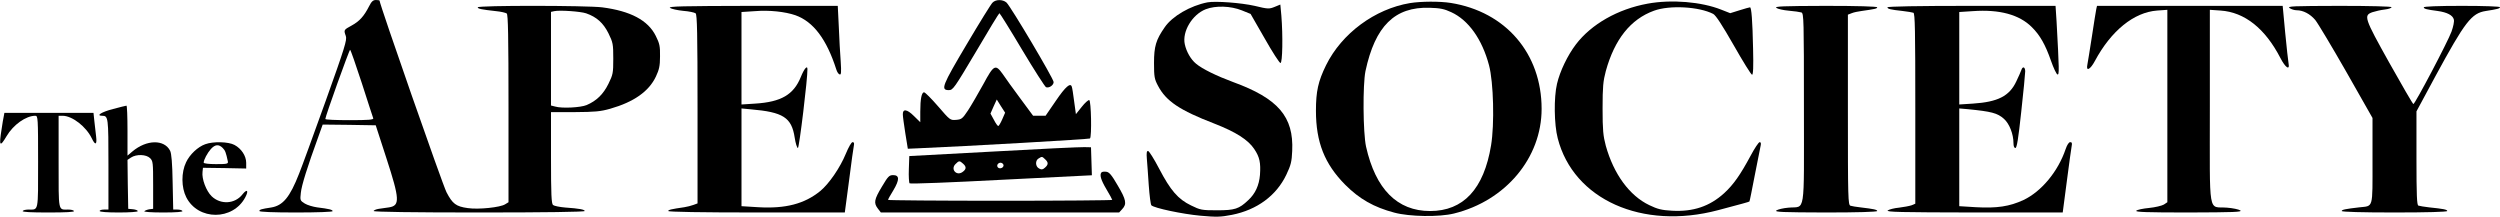 <?xml version="1.0" standalone="no"?>
<!DOCTYPE svg PUBLIC "-//W3C//DTD SVG 20010904//EN"
 "http://www.w3.org/TR/2001/REC-SVG-20010904/DTD/svg10.dtd">
<svg version="1.0" xmlns="http://www.w3.org/2000/svg"
 width="1706pt" height="148pt" viewBox="0 0 1706 148"
 preserveAspectRatio="xMidYMid meet">
<g transform="translate(0,148) scale(0.1,-0.1)"
fill="currentColor" stroke="none">
<path d="M2519 1438 c-35 -69 -66 -103 -119 -132 -55 -30 -55 -30 -40 -72 9
-26 -7 -78 -138 -444 -82 -228 -163 -451 -181 -495 -63 -161 -110 -218 -191
-231 -66 -10 -80 -14 -80 -24 0 -6 93 -10 250 -10 146 0 250 4 250 9 0 10 -25
16 -106 26 -28 4 -66 15 -84 26 -32 20 -33 22 -27 74 5 50 44 175 119 381 l30
84 181 -2 181 -3 73 -225 c91 -280 93 -323 18 -335 -19 -3 -51 -7 -70 -10 -19
-3 -35 -10 -35 -15 0 -6 269 -10 720 -10 451 0 720 4 720 10 0 10 -34 17 -134
24 -37 3 -75 11 -82 17 -11 9 -14 70 -14 323 l0 311 163 0 c137 1 174 4 241
23 161 46 264 118 312 220 22 47 28 72 28 137 1 70 -3 88 -29 140 -53 107
-173 170 -366 195 -106 13 -849 14 -849 0 0 -10 26 -15 125 -26 33 -3 66 -11
73 -16 9 -8 12 -150 12 -649 l0 -639 -23 -14 c-32 -21 -182 -37 -255 -26 -80
11 -104 29 -145 108 -26 49 -457 1284 -457 1308 0 2 -11 4 -25 4 -19 0 -30
-10 -46 -42z m1481 -49 c72 -25 117 -66 152 -136 31 -63 33 -74 33 -173 0 -99
-2 -109 -33 -172 -35 -71 -81 -116 -149 -145 -41 -17 -168 -24 -215 -10 l-28
7 0 319 0 320 23 5 c36 8 179 -2 217 -15z m-1531 -476 c40 -126 76 -234 78
-240 4 -10 -33 -13 -161 -13 -91 0 -166 3 -166 8 -1 15 163 472 169 472 4 0
39 -102 80 -227z"/>
<path d="M6773 1462 c-10 -9 -89 -137 -176 -284 -168 -283 -180 -313 -122
-313 28 0 37 13 185 262 85 145 157 263 160 263 3 0 73 -112 155 -250 82 -137
156 -252 163 -255 20 -8 52 13 52 35 0 23 -294 518 -322 543 -26 22 -73 22
-95 -1z"/>
<path d="M8240 1464 c-117 -23 -240 -94 -292 -170 -60 -86 -73 -131 -73 -244
0 -94 3 -110 27 -155 55 -105 147 -167 386 -259 146 -57 229 -110 271 -173 37
-55 45 -94 39 -177 -6 -71 -32 -128 -80 -172 -63 -60 -92 -69 -213 -69 -104 0
-114 2 -177 33 -89 43 -140 102 -218 251 -35 67 -69 121 -76 121 -9 0 -11 -15
-8 -52 3 -29 8 -111 13 -181 5 -71 13 -133 18 -138 19 -19 213 -60 335 -71
111 -10 138 -9 215 6 171 34 303 131 371 274 31 65 37 89 40 162 11 234 -96
358 -403 470 -111 41 -212 90 -254 126 -35 29 -65 81 -76 132 -19 87 51 203
143 239 67 26 170 23 247 -8 l59 -24 96 -167 c52 -92 101 -168 108 -168 14 0
17 187 6 323 l-7 76 -39 -16 c-37 -15 -46 -15 -136 7 -93 21 -268 34 -322 24z"/>
<path d="M9622 1459 c-240 -40 -466 -207 -573 -424 -54 -110 -69 -179 -69
-311 0 -214 59 -363 200 -505 97 -97 195 -153 335 -190 104 -28 307 -31 407
-6 353 87 598 380 598 714 0 378 -245 663 -620 723 -76 12 -203 11 -278 -1z
m281 -62 c118 -54 211 -185 258 -362 31 -116 38 -403 14 -547 -49 -298 -189
-448 -416 -448 -224 0 -372 149 -437 439 -21 95 -23 424 -4 516 66 308 200
439 437 432 72 -2 101 -8 148 -30z"/>
<path d="M11243 1455 c-203 -37 -384 -140 -489 -278 -57 -75 -109 -183 -129
-269 -22 -93 -20 -277 5 -372 107 -417 576 -628 1095 -490 162 43 210 56 213
59 2 1 18 83 37 181 19 99 37 189 40 202 3 14 1 22 -7 22 -7 0 -35 -42 -62
-93 -70 -130 -116 -196 -180 -255 -99 -90 -211 -128 -356 -120 -71 4 -99 11
-155 38 -136 65 -243 212 -297 405 -18 68 -22 106 -22 255 0 149 4 187 22 255
60 217 169 354 329 412 107 39 307 28 404 -22 18 -10 60 -74 140 -214 63 -111
119 -201 125 -201 8 0 10 53 7 178 -4 193 -11 282 -21 282 -4 0 -36 -9 -71
-20 l-64 -20 -61 24 c-136 54 -339 71 -503 41z"/>
<path d="M4572 1426 c10 -7 50 -16 90 -20 39 -3 77 -11 85 -17 10 -9 13 -133
13 -654 l0 -643 -27 -10 c-16 -6 -44 -13 -63 -16 -90 -13 -110 -18 -110 -26 0
-6 227 -10 603 -10 l602 0 29 218 c15 119 30 227 33 240 3 15 1 22 -9 22 -8 0
-27 -33 -46 -79 -39 -95 -115 -206 -175 -255 -107 -87 -236 -121 -423 -110
l-114 7 0 333 0 334 63 -6 c221 -19 279 -55 300 -193 6 -39 16 -71 22 -71 9 0
67 480 65 538 0 29 -22 4 -45 -53 -49 -121 -134 -171 -312 -182 l-93 -6 0 315
0 316 93 6 c98 8 205 -4 275 -28 123 -44 213 -164 279 -370 5 -17 15 -32 23
-34 10 -4 12 13 7 89 -4 52 -10 158 -13 237 l-7 142 -581 0 c-484 -1 -578 -3
-564 -14z"/>
<path d="M12122 1426 c10 -7 48 -16 85 -19 38 -3 76 -9 86 -12 16 -7 17 -47
17 -656 0 -744 12 -665 -105 -676 -36 -3 -73 -12 -83 -19 -14 -11 41 -13 336
-14 217 0 352 4 352 10 0 9 -22 14 -115 25 -27 3 -58 8 -67 11 -17 5 -18 45
-18 655 l0 649 26 10 c14 6 44 12 67 15 91 13 107 16 107 25 0 6 -135 10 -352
10 -295 -1 -350 -3 -336 -14z"/>
<path d="M12880 1430 c0 -11 21 -16 104 -25 33 -4 65 -9 73 -12 11 -4 13 -120
13 -654 l0 -649 -26 -11 c-15 -5 -53 -12 -85 -16 -33 -3 -67 -12 -77 -19 -14
-11 84 -13 589 -14 l605 0 28 213 c15 116 30 224 33 240 4 20 2 27 -10 27 -9
0 -21 -18 -31 -47 -51 -152 -165 -290 -288 -348 -95 -44 -181 -57 -324 -49
l-114 7 0 334 0 333 58 -5 c161 -16 202 -26 247 -66 37 -33 65 -104 65 -166 0
-21 5 -33 13 -33 10 0 20 61 40 248 15 136 27 259 27 275 0 30 -17 37 -26 10
-3 -10 -19 -45 -35 -79 -47 -100 -126 -140 -296 -151 l-93 -6 0 315 0 316 93
6 c182 13 317 -24 402 -109 56 -55 93 -121 131 -230 17 -49 37 -91 44 -93 13
-5 12 32 -6 361 l-7 107 -573 0 c-369 0 -574 -4 -574 -10z"/>
<path d="M14305 1418 c-3 -13 -16 -97 -30 -188 -14 -91 -28 -177 -31 -192 -10
-48 20 -33 51 25 111 207 266 333 425 345 l70 5 0 -656 0 -657 -24 -16 c-14
-8 -59 -19 -100 -23 -42 -4 -81 -12 -88 -19 -9 -9 70 -12 358 -12 308 1 366 3
352 14 -10 7 -51 16 -92 19 -130 10 -116 -74 -116 689 l0 661 73 -5 c164 -11
304 -122 408 -323 35 -68 66 -88 56 -37 -3 15 -13 109 -23 210 l-17 182 -634
0 -633 0 -5 -22z"/>
<path d="M15624 1425 c11 -8 33 -15 48 -15 45 0 92 -25 127 -66 18 -22 113
-181 212 -354 l179 -315 0 -292 c0 -333 7 -307 -91 -318 -95 -11 -119 -16
-119 -25 0 -6 138 -10 360 -10 222 0 360 4 360 10 0 10 -26 15 -124 25 -33 4
-65 9 -73 12 -10 4 -13 66 -13 324 l0 319 131 243 c201 370 245 427 342 442
78 12 97 17 97 26 0 5 -108 9 -260 9 -163 0 -260 -4 -260 -10 0 -10 18 -15 95
-25 64 -9 103 -29 110 -58 4 -13 -4 -50 -16 -83 -24 -67 -249 -494 -260 -494
-4 0 -77 126 -164 281 -172 308 -177 324 -115 346 19 6 56 15 83 18 26 3 47
10 47 16 0 5 -141 9 -357 9 -317 -1 -356 -2 -339 -15z"/>
<path d="M6710 905 c-35 -63 -81 -143 -104 -178 -38 -57 -44 -62 -82 -65 -40
-3 -41 -2 -123 93 -45 52 -88 95 -95 95 -17 0 -26 -45 -26 -133 l0 -71 -44 43
c-47 47 -77 50 -75 9 0 -13 8 -70 17 -128 l17 -105 70 3 c332 14 1168 62 1173
67 13 12 8 258 -5 262 -6 2 -29 -18 -51 -46 l-40 -50 -12 87 c-6 48 -13 93
-16 100 -9 30 -43 1 -109 -96 l-70 -102 -43 0 -42 0 -88 119 c-48 65 -102 139
-119 165 -50 70 -61 65 -133 -69z m129 -240 c-11 -25 -23 -45 -27 -45 -4 0
-18 19 -30 43 l-23 42 21 48 22 48 28 -45 29 -45 -20 -46z"/>
<path d="M771 736 c-78 -20 -119 -46 -74 -46 42 0 43 -11 43 -332 l0 -308 -30
0 c-16 0 -30 -4 -30 -10 0 -6 50 -10 130 -10 74 0 130 4 130 9 0 6 -15 11 -32
13 l-33 3 -3 167 -2 167 24 16 c37 24 103 22 130 -4 20 -20 21 -31 21 -184 l0
-162 -25 -3 c-14 -2 -29 -8 -35 -13 -5 -5 45 -9 129 -9 89 0 135 4 131 10 -3
6 -19 10 -35 10 l-28 0 -4 188 c-2 128 -8 195 -17 213 -40 79 -161 77 -258 -5
l-33 -28 0 171 c0 94 -3 171 -7 170 -5 0 -46 -11 -92 -23z"/>
<path d="M26 688 c-3 -13 -10 -53 -15 -89 -19 -117 -12 -126 34 -48 46 78 132
139 196 139 18 0 19 -15 19 -314 0 -347 4 -326 -65 -326 -19 0 -37 -4 -40 -10
-4 -7 57 -10 175 -10 118 0 179 3 175 10 -3 6 -21 10 -40 10 -69 0 -65 -21
-65 326 l0 314 28 0 c66 -1 160 -74 199 -155 23 -49 36 -43 29 13 -3 26 -8 73
-12 105 l-6 57 -304 0 -304 0 -4 -22z"/>
<path d="M1401 496 c-51 -18 -106 -70 -131 -123 -34 -70 -33 -172 1 -239 81
-160 319 -160 403 0 25 47 12 59 -19 20 -52 -67 -150 -72 -211 -13 -37 36 -68
118 -62 166 l3 28 148 -2 147 -3 0 39 c0 47 -33 97 -80 122 -40 22 -145 25
-199 5z m119 -26 c17 -17 22 -31 35 -92 3 -16 -6 -18 -81 -18 -47 0 -84 4 -84
10 0 19 25 66 49 93 29 32 54 34 81 7z"/>
<path d="M6780 446 l-575 -31 -3 -89 c-2 -49 1 -93 5 -97 5 -5 286 6 626 24
l618 31 -3 96 -3 95 -45 1 c-25 1 -304 -12 -620 -30z m352 -53 c23 -21 23 -36
-1 -57 -15 -14 -24 -15 -40 -6 -26 13 -28 55 -3 69 23 14 23 14 44 -6z m-560
-30 c24 -21 23 -38 -4 -57 -41 -29 -83 19 -48 54 24 24 28 25 52 3z m274 -4
c9 -15 -11 -33 -30 -26 -9 4 -13 13 -10 22 7 17 30 20 40 4z"/>
<path d="M7517 304 c-15 -16 -5 -51 33 -115 22 -37 40 -70 40 -73 0 -3 -344
-6 -765 -6 -421 0 -765 3 -765 6 0 4 16 33 36 65 43 72 43 104 -1 104 -27 0
-35 -8 -77 -79 -53 -88 -57 -111 -27 -150 l20 -26 813 0 813 0 21 23 c33 35
27 64 -31 162 -41 71 -58 91 -78 93 -13 2 -28 0 -32 -4z"/>
</g>
</svg>
